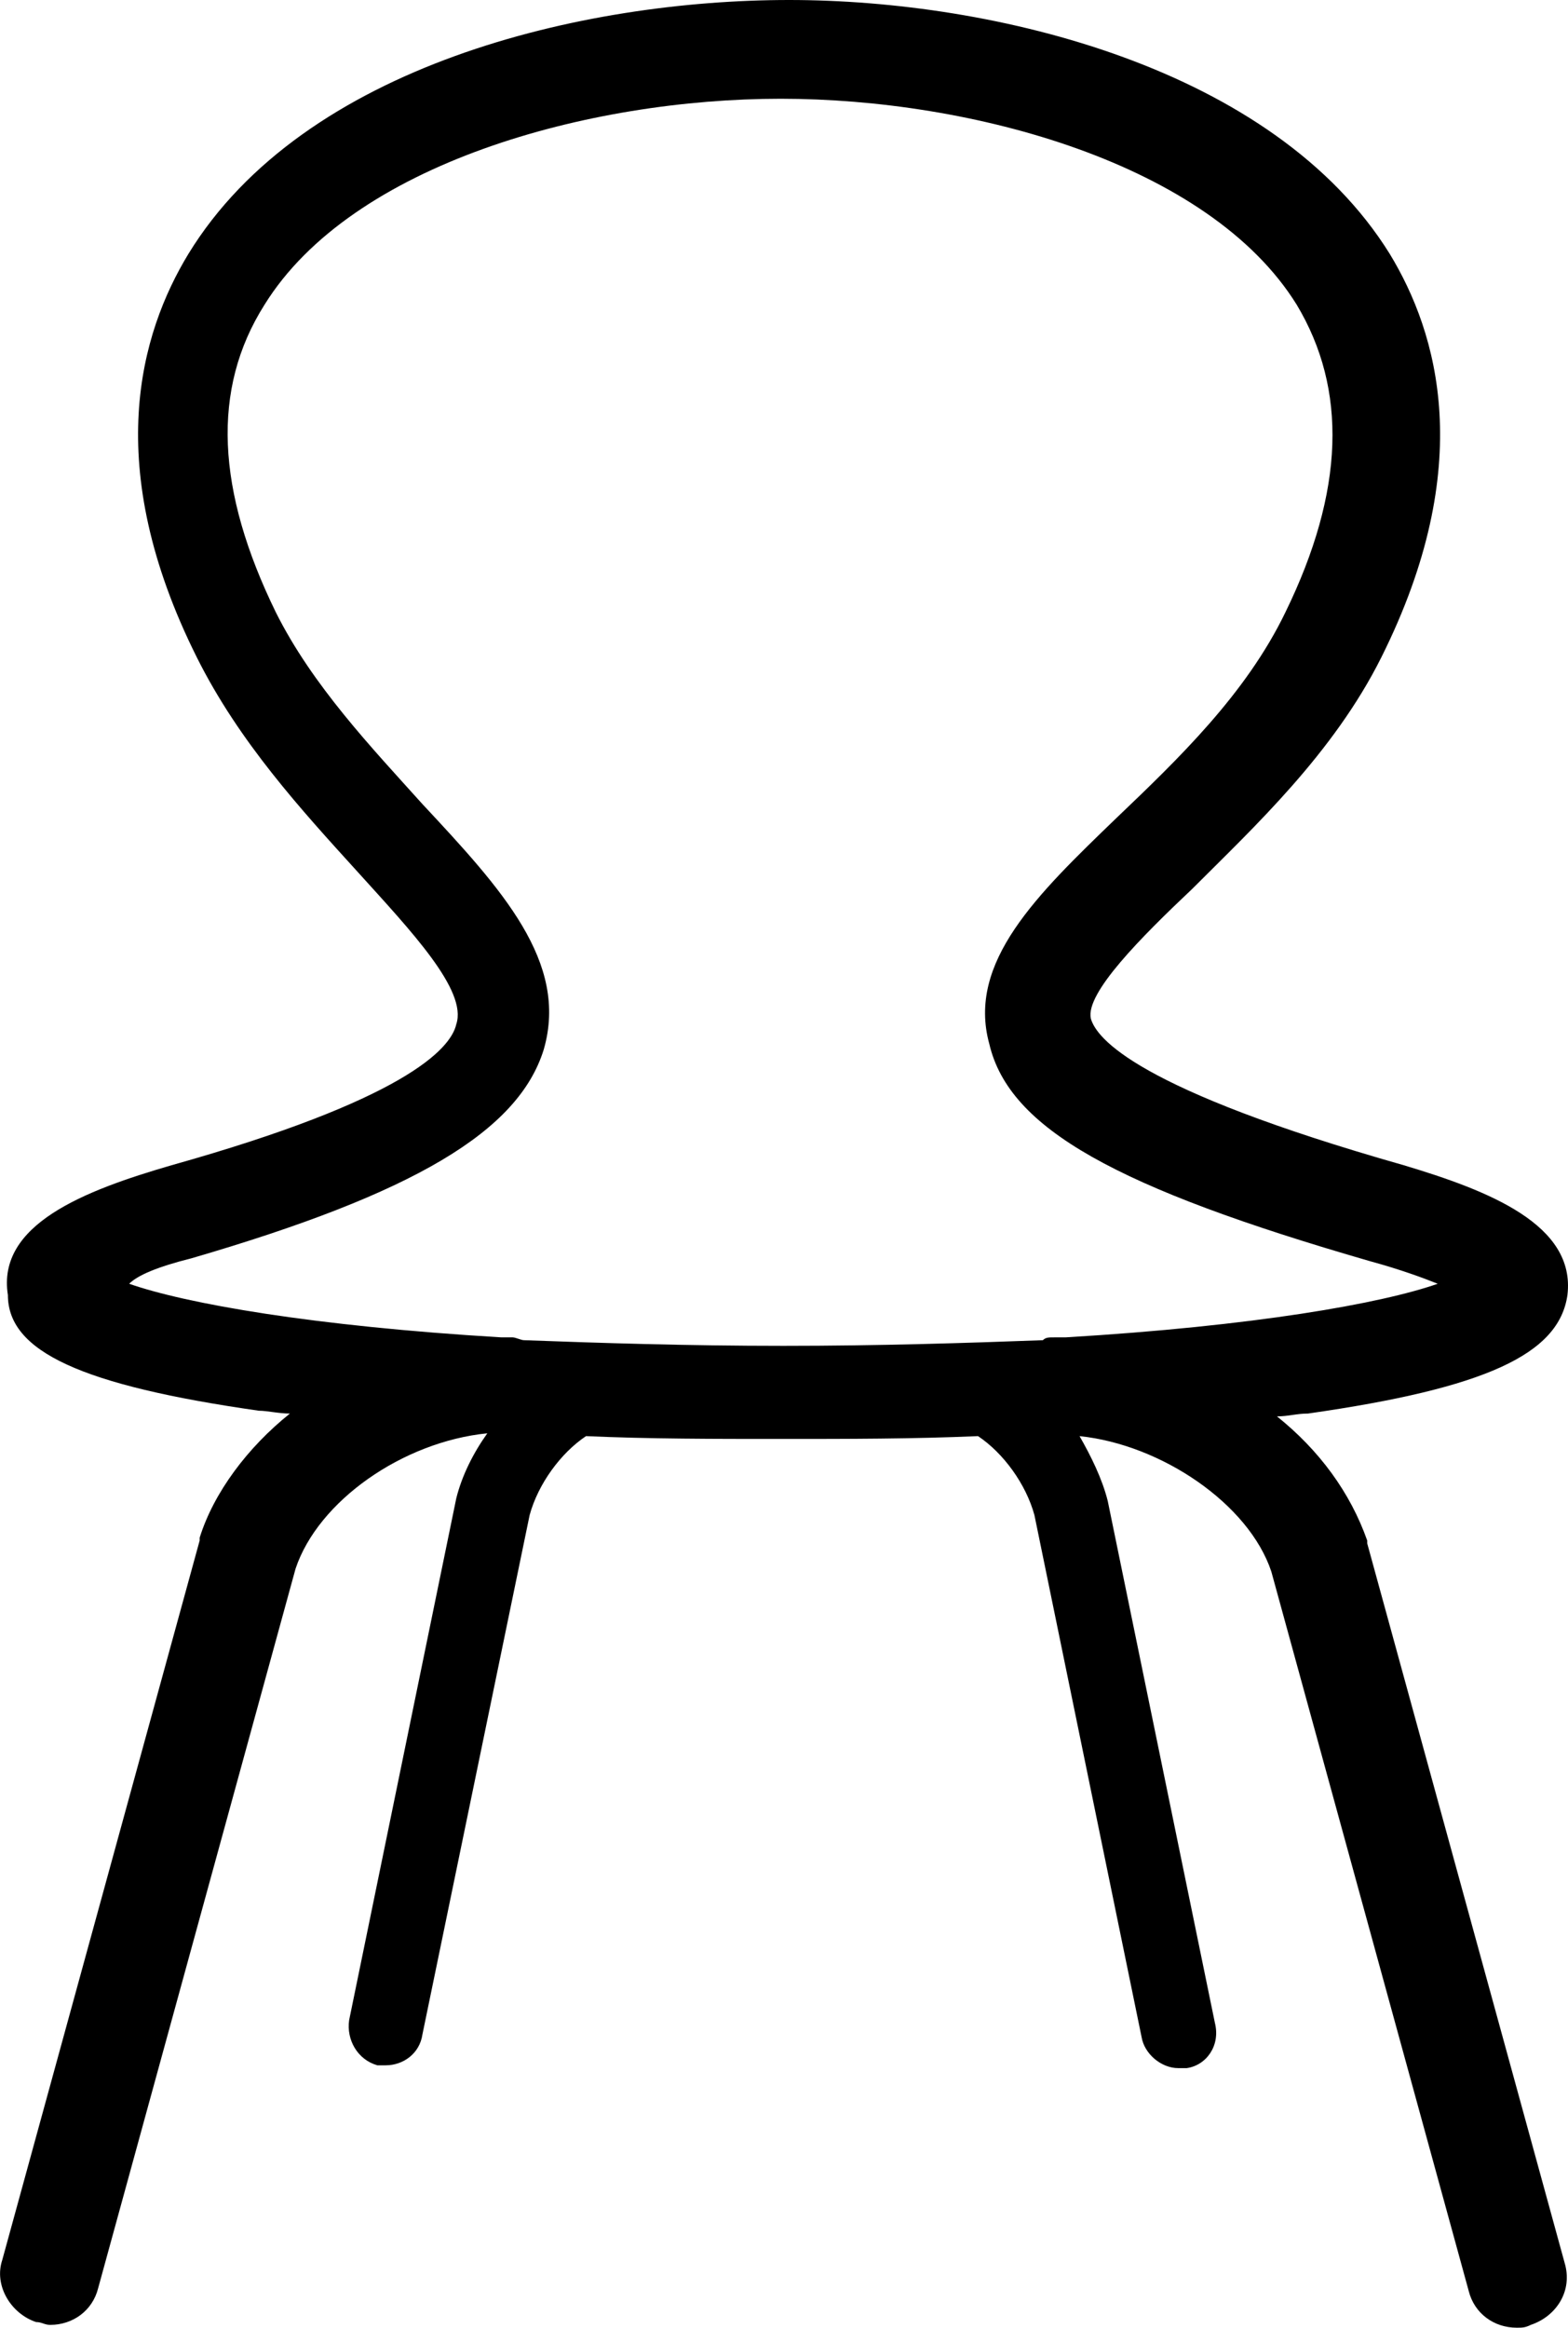 <svg xmlns="http://www.w3.org/2000/svg" fill="none" viewBox="0.92 0.4 55.6 82.5">
<path d="M10.1 50.4C10.4 50.4 10.8 50.5 11.2 50.5C9.7 51.7 8.5 53.3 8 54.9V55L1 80.5C0.7 81.4 1.3 82.4 2.2 82.7C2.4 82.7 2.5 82.8 2.7 82.8C3.5 82.8 4.2 82.3 4.4 81.5L11.4 56C12.2 53.6 15.2 51.5 18.2 51.2C17.7 51.9 17.3 52.7 17.1 53.5L13.3 72C13.2 72.7 13.6 73.4 14.3 73.6C14.4 73.6 14.5 73.6 14.6 73.6C15.2 73.6 15.8 73.2 15.9 72.5L19.7 54.1C20 53 20.8 51.9 21.7 51.3C23.9 51.4 26.3 51.4 28.6 51.4C31 51.4 33.3 51.4 35.6 51.3C36.5 51.9 37.3 53 37.6 54.1L41.4 72.6C41.5 73.2 42.1 73.7 42.7 73.7C42.8 73.7 42.9 73.7 43 73.7C43.7 73.6 44.2 72.9 44 72.1L40.2 53.6C40 52.8 39.6 52 39.2 51.3C42.1 51.6 45.2 53.7 46 56.1L53 81.6C53.2 82.4 53.9 82.9 54.7 82.9C54.9 82.9 55 82.9 55.2 82.8C56.1 82.5 56.7 81.6 56.4 80.6L49.4 55.1V55C48.8 53.3 47.7 51.8 46.2 50.6C46.6 50.6 46.9 50.5 47.3 50.5C53.6 49.6 56.2 48.4 56.5 46.3C56.8 43.8 53.7 42.6 50.7 41.7C41.2 39 39.8 37.2 39.6 36.5C39.4 35.6 41.4 33.6 43.2 31.9C45.4 29.7 48.2 27.1 49.9 23.7C53.3 16.9 51.9 12.2 50.2 9.4C46.1 2.8 36.2 0.4 28.9 0.4C21.6 0.4 11.7 2.7 7.6 9.4C5.9 12.2 4.5 16.9 7.9 23.7C9.4 26.7 11.6 29.1 13.6 31.3C15.5 33.4 17.5 35.5 17.1 36.7C16.9 37.6 15.2 39.4 7 41.7C3.9 42.6 0.8 43.8 1.2 46.3C1.2 48.3 3.8 49.5 10.1 50.4ZM7.7 45C15.6 42.7 19.3 40.5 20.2 37.6C21.1 34.5 18.7 31.9 15.9 28.9C14.1 26.9 12 24.7 10.7 22.1C8.6 17.8 8.4 14.2 10.3 11.2C13.4 6.2 21.8 3.9 28.6 3.9C35.4 3.9 43.8 6.2 46.9 11.2C48.7 14.2 48.6 17.8 46.5 22.1C45.1 25 42.7 27.3 40.5 29.4C37.7 32.1 35.2 34.5 36 37.4C36.7 40.4 40.5 42.5 49.5 45.1C50.6 45.4 51.4 45.7 51.9 45.9C49.9 46.6 45.4 47.4 38.7 47.8C38.6 47.8 38.4 47.8 38.3 47.8C38.1 47.8 38 47.8 37.9 47.9C35.2 48 32.1 48.1 28.7 48.1C25.3 48.1 22.2 48 19.5 47.9C19.4 47.9 19.2 47.8 19.1 47.8C19 47.8 18.8 47.8 18.7 47.8C12 47.4 7.5 46.6 5.5 45.9C5.8 45.6 6.5 45.3 7.7 45Z" fill="black"/>
</svg>